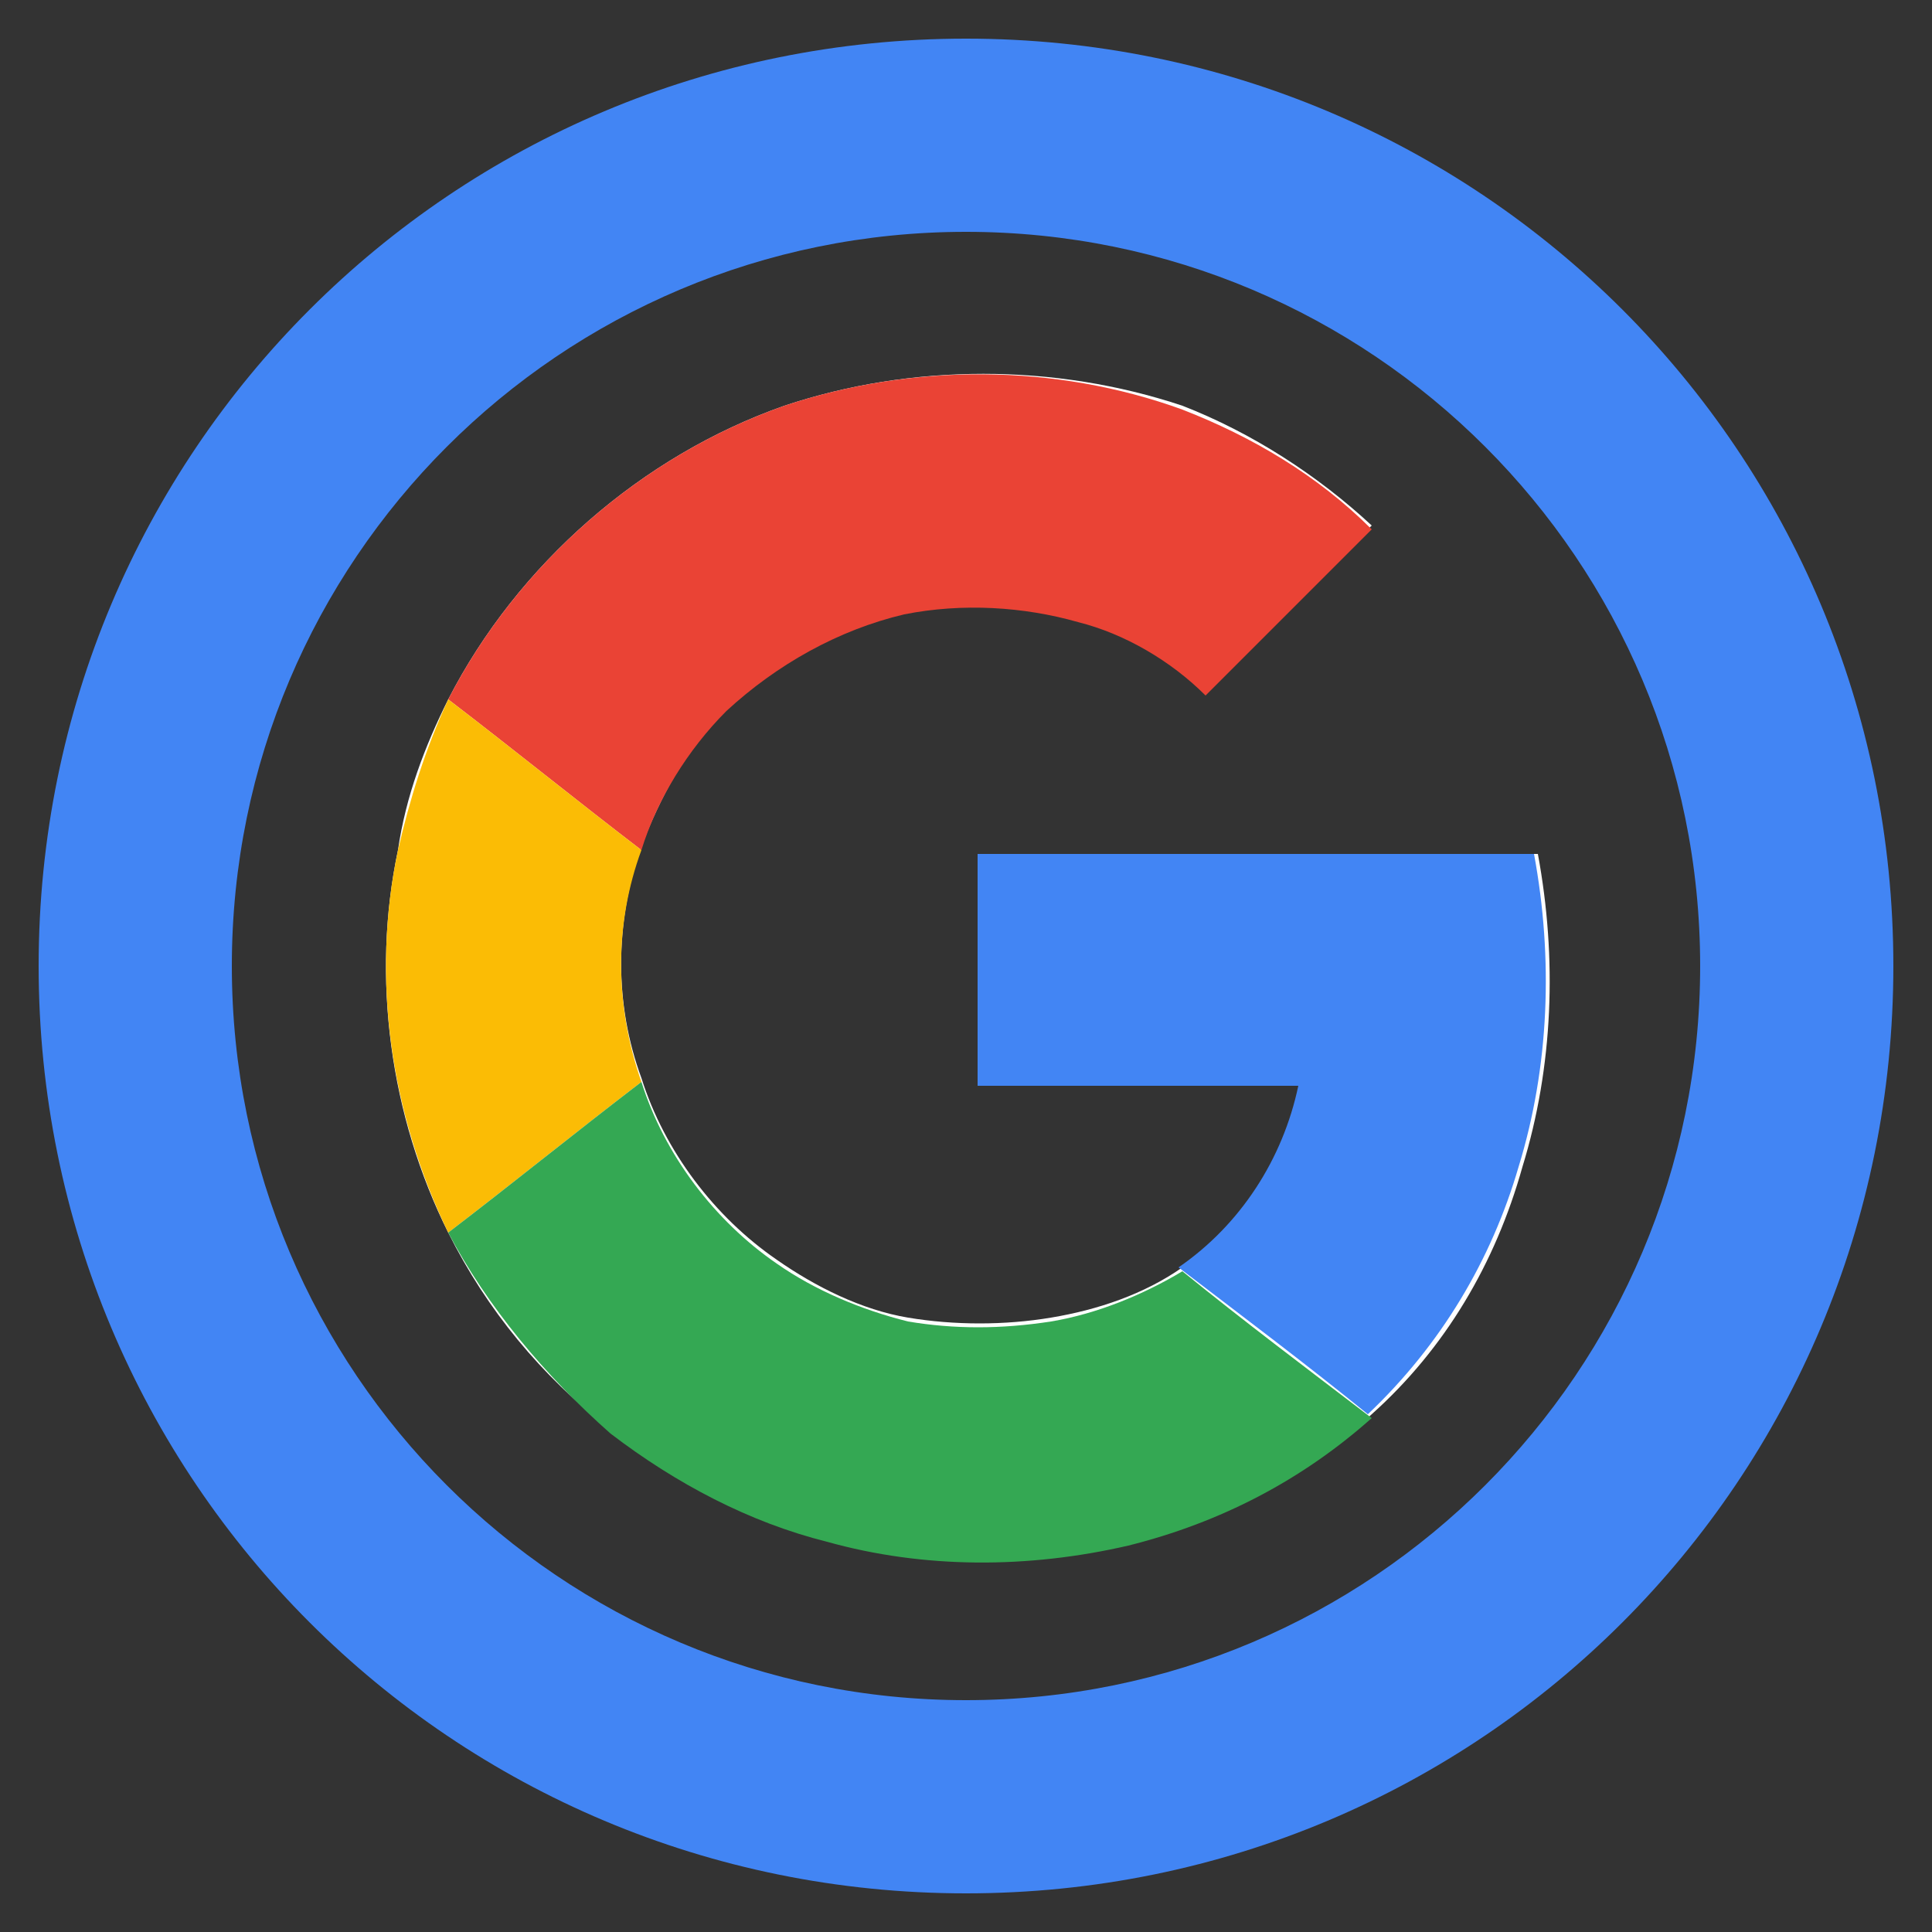 <?xml version="1.0" ?>
<!DOCTYPE svg PUBLIC "-//W3C//DTD SVG 1.1//EN" "http://www.w3.org/Graphics/SVG/1.1/DTD/svg11.dtd">
<svg enable-background="new 0 0 50 50" id="Layer_1" version="1.1" viewBox="0 0 50 50" xml:space="preserve" xmlns="http://www.w3.org/2000/svg" >
  <rect x="0" y="0" width="50" height="50" fill="#333333" stroke="none"/>
  <g>
    <path d="M20.3,10.5c-3.7,1.3-6.9,4.1-8.7,7.6c-0.6,1.2-1.1,2.5-1.3,3.9c-0.7,3.3-0.2,6.9,1.3,9.9   c1,2,2.4,3.7,4.2,5.1c1.6,1.3,3.5,2.3,5.6,2.8c2.6,0.7,5.3,0.7,7.8,0.1c2.3-0.5,4.5-1.6,6.3-3.3c1.9-1.7,3.2-3.9,3.9-6.4   c0.8-2.6,0.9-5.4,0.4-8.1c-4.8,0-9.6,0-14.4,0c0,2,0,4,0,6c2.8,0,5.6,0,8.3,0c-0.3,1.9-1.5,3.7-3.1,4.7c-1,0.7-2.2,1.1-3.4,1.3   c-1.2,0.2-2.5,0.2-3.7,0c-1.2-0.2-2.4-0.8-3.4-1.5c-1.6-1.1-2.9-2.8-3.5-4.7c-0.7-1.9-0.7-4,0-6c0.5-1.3,1.2-2.6,2.2-3.6   c1.2-1.3,2.8-2.2,4.6-2.5c1.5-0.3,3-0.3,4.5,0.2c1.2,0.4,2.4,1.1,3.3,1.9c0.9-0.9,1.9-1.9,2.8-2.8c0.5-0.5,1-1,1.5-1.5   c-1.4-1.3-3.1-2.4-4.9-3.1C27.3,9.4,23.6,9.4,20.3,10.5z" fill="#FFFFFF"/>
    <g>
      <path d="M20.3,10.5c3.3-1.1,7-1.1,10.3,0.1c1.8,0.7,3.5,1.7,4.9,3.1c-0.5,0.5-1,1-1.5,1.5    c-0.9,0.9-1.9,1.9-2.8,2.8c-0.9-0.9-2.1-1.6-3.3-1.9c-1.4-0.4-3-0.5-4.5-0.2c-1.7,0.4-3.3,1.3-4.6,2.5c-1,1-1.8,2.3-2.2,3.6    c-1.7-1.3-3.3-2.6-5-3.9C13.4,14.6,16.6,11.8,20.3,10.5z" fill="#EA4335"/>
    </g>
    <g>
      <path d="M10.3,22c0.3-1.3,0.7-2.6,1.3-3.9c1.7,1.3,3.3,2.6,5,3.9c-0.7,1.9-0.7,4,0,6c-1.7,1.3-3.3,2.6-5,3.9    C10.1,28.8,9.6,25.3,10.3,22z" fill="#FBBC05"/>
    </g>
    <g>
      <path d="M25.3,22.1c4.8,0,9.6,0,14.4,0c0.5,2.7,0.4,5.5-0.4,8.1c-0.7,2.4-2,4.6-3.9,6.4c-1.6-1.3-3.2-2.5-4.9-3.8    c1.6-1.1,2.7-2.8,3.1-4.7c-2.8,0-5.6,0-8.3,0C25.3,26.1,25.3,24.1,25.3,22.1z" fill="#4285F4"/>
    </g>
    <g>
      <path d="M11.6,31.9c1.7-1.3,3.3-2.6,5-3.9c0.6,1.9,1.9,3.6,3.5,4.7c1,0.7,2.2,1.2,3.4,1.5c1.2,0.2,2.4,0.2,3.7,0    c1.2-0.2,2.4-0.7,3.4-1.3c1.6,1.3,3.2,2.5,4.9,3.8c-1.8,1.6-3.9,2.7-6.3,3.3c-2.6,0.6-5.3,0.6-7.8-0.1c-2-0.5-3.9-1.5-5.6-2.8    C14.1,35.6,12.6,33.8,11.6,31.9z" fill="#34A853"/>
    </g>
  </g>
  <path d="M25,1C11.7,1,1,11.7,1,25s10.7,24,24,24s24-10.7,24-24S38.3,1,25,1z M25,44C14.5,44,6,35.5,6,25S14.5,6,25,6  s19,8.5,19,19S35.5,44,25,44z" fill="#4285F4"/>
</svg>